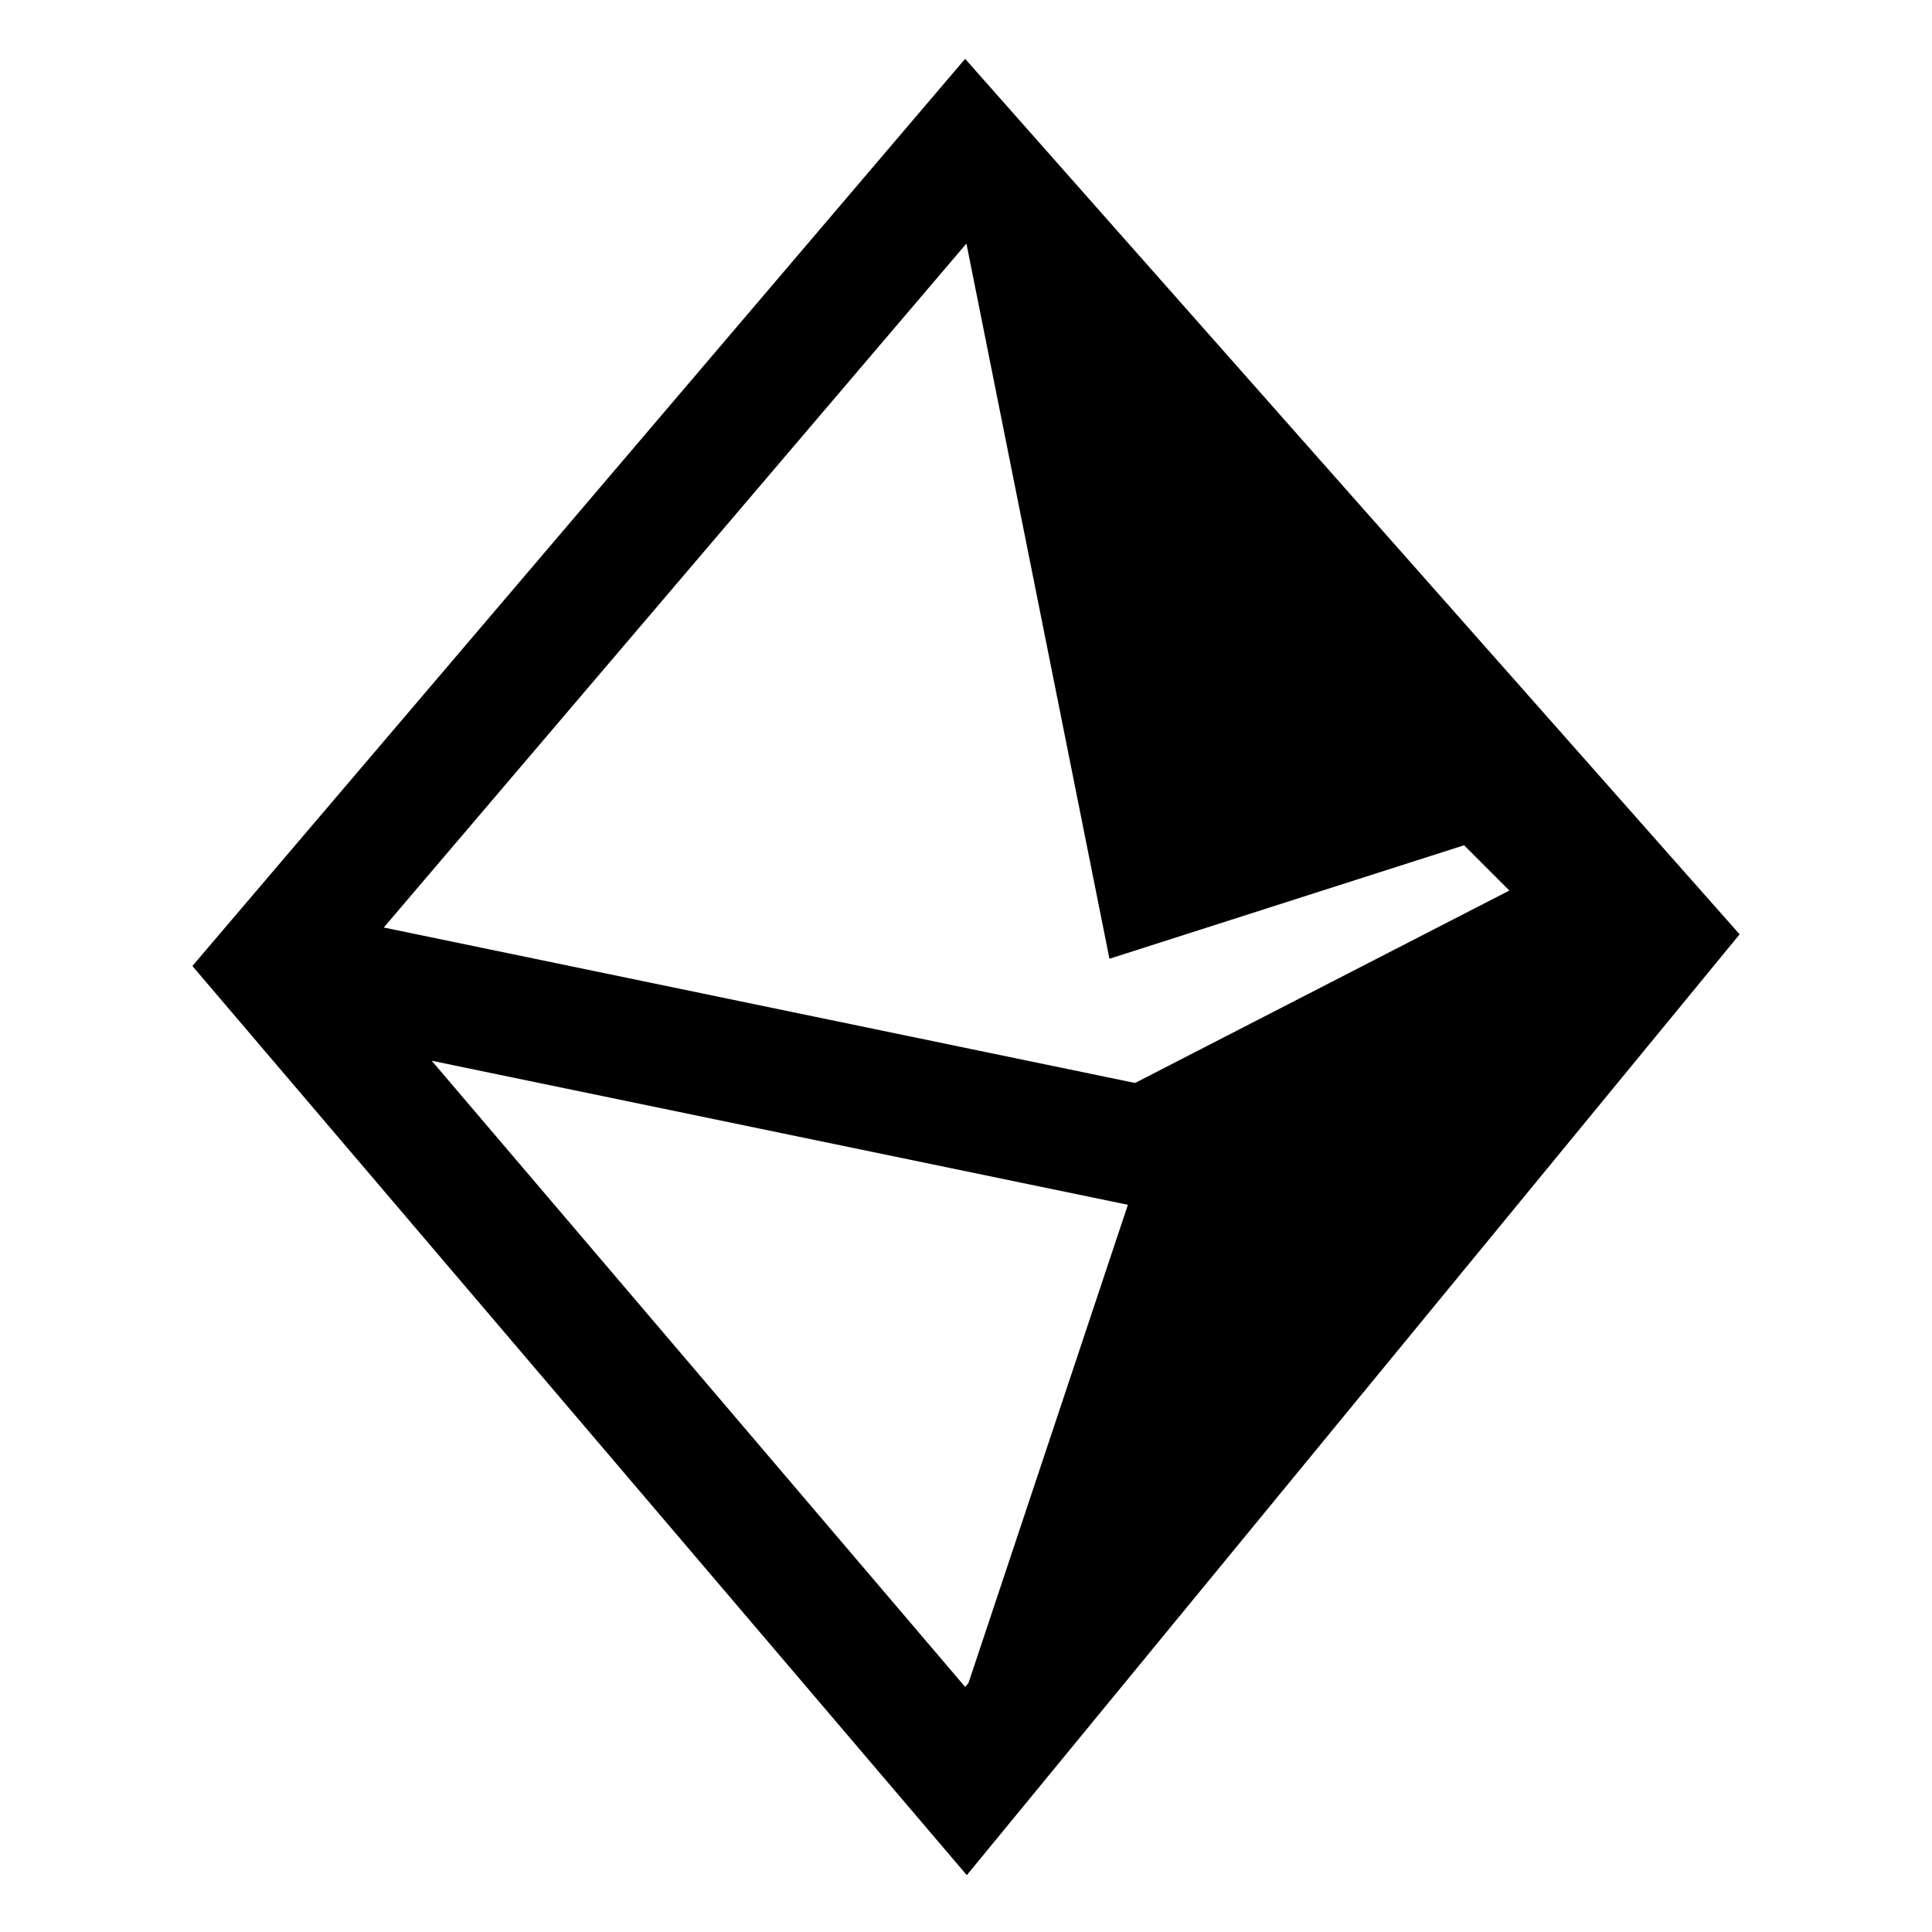 <svg xmlns="http://www.w3.org/2000/svg" width="64" height="64" viewBox="0 0 64 64"><path d="M 31.971 1.949 L 30.477 3.703 L 6.373 32 L 32.027 62.117 L 57.627 30.951 L 31.971 1.949 z M 32.014 8.068 L 36.752 31.76 L 48.5 28 L 50 29.5 L 37.6 35.875 L 12.713 30.725 L 32.014 8.068 z M 14.301 35.139 L 37.363 39.91 L 32.084 55.746 L 31.973 55.883 L 14.301 35.139 z"/></svg>